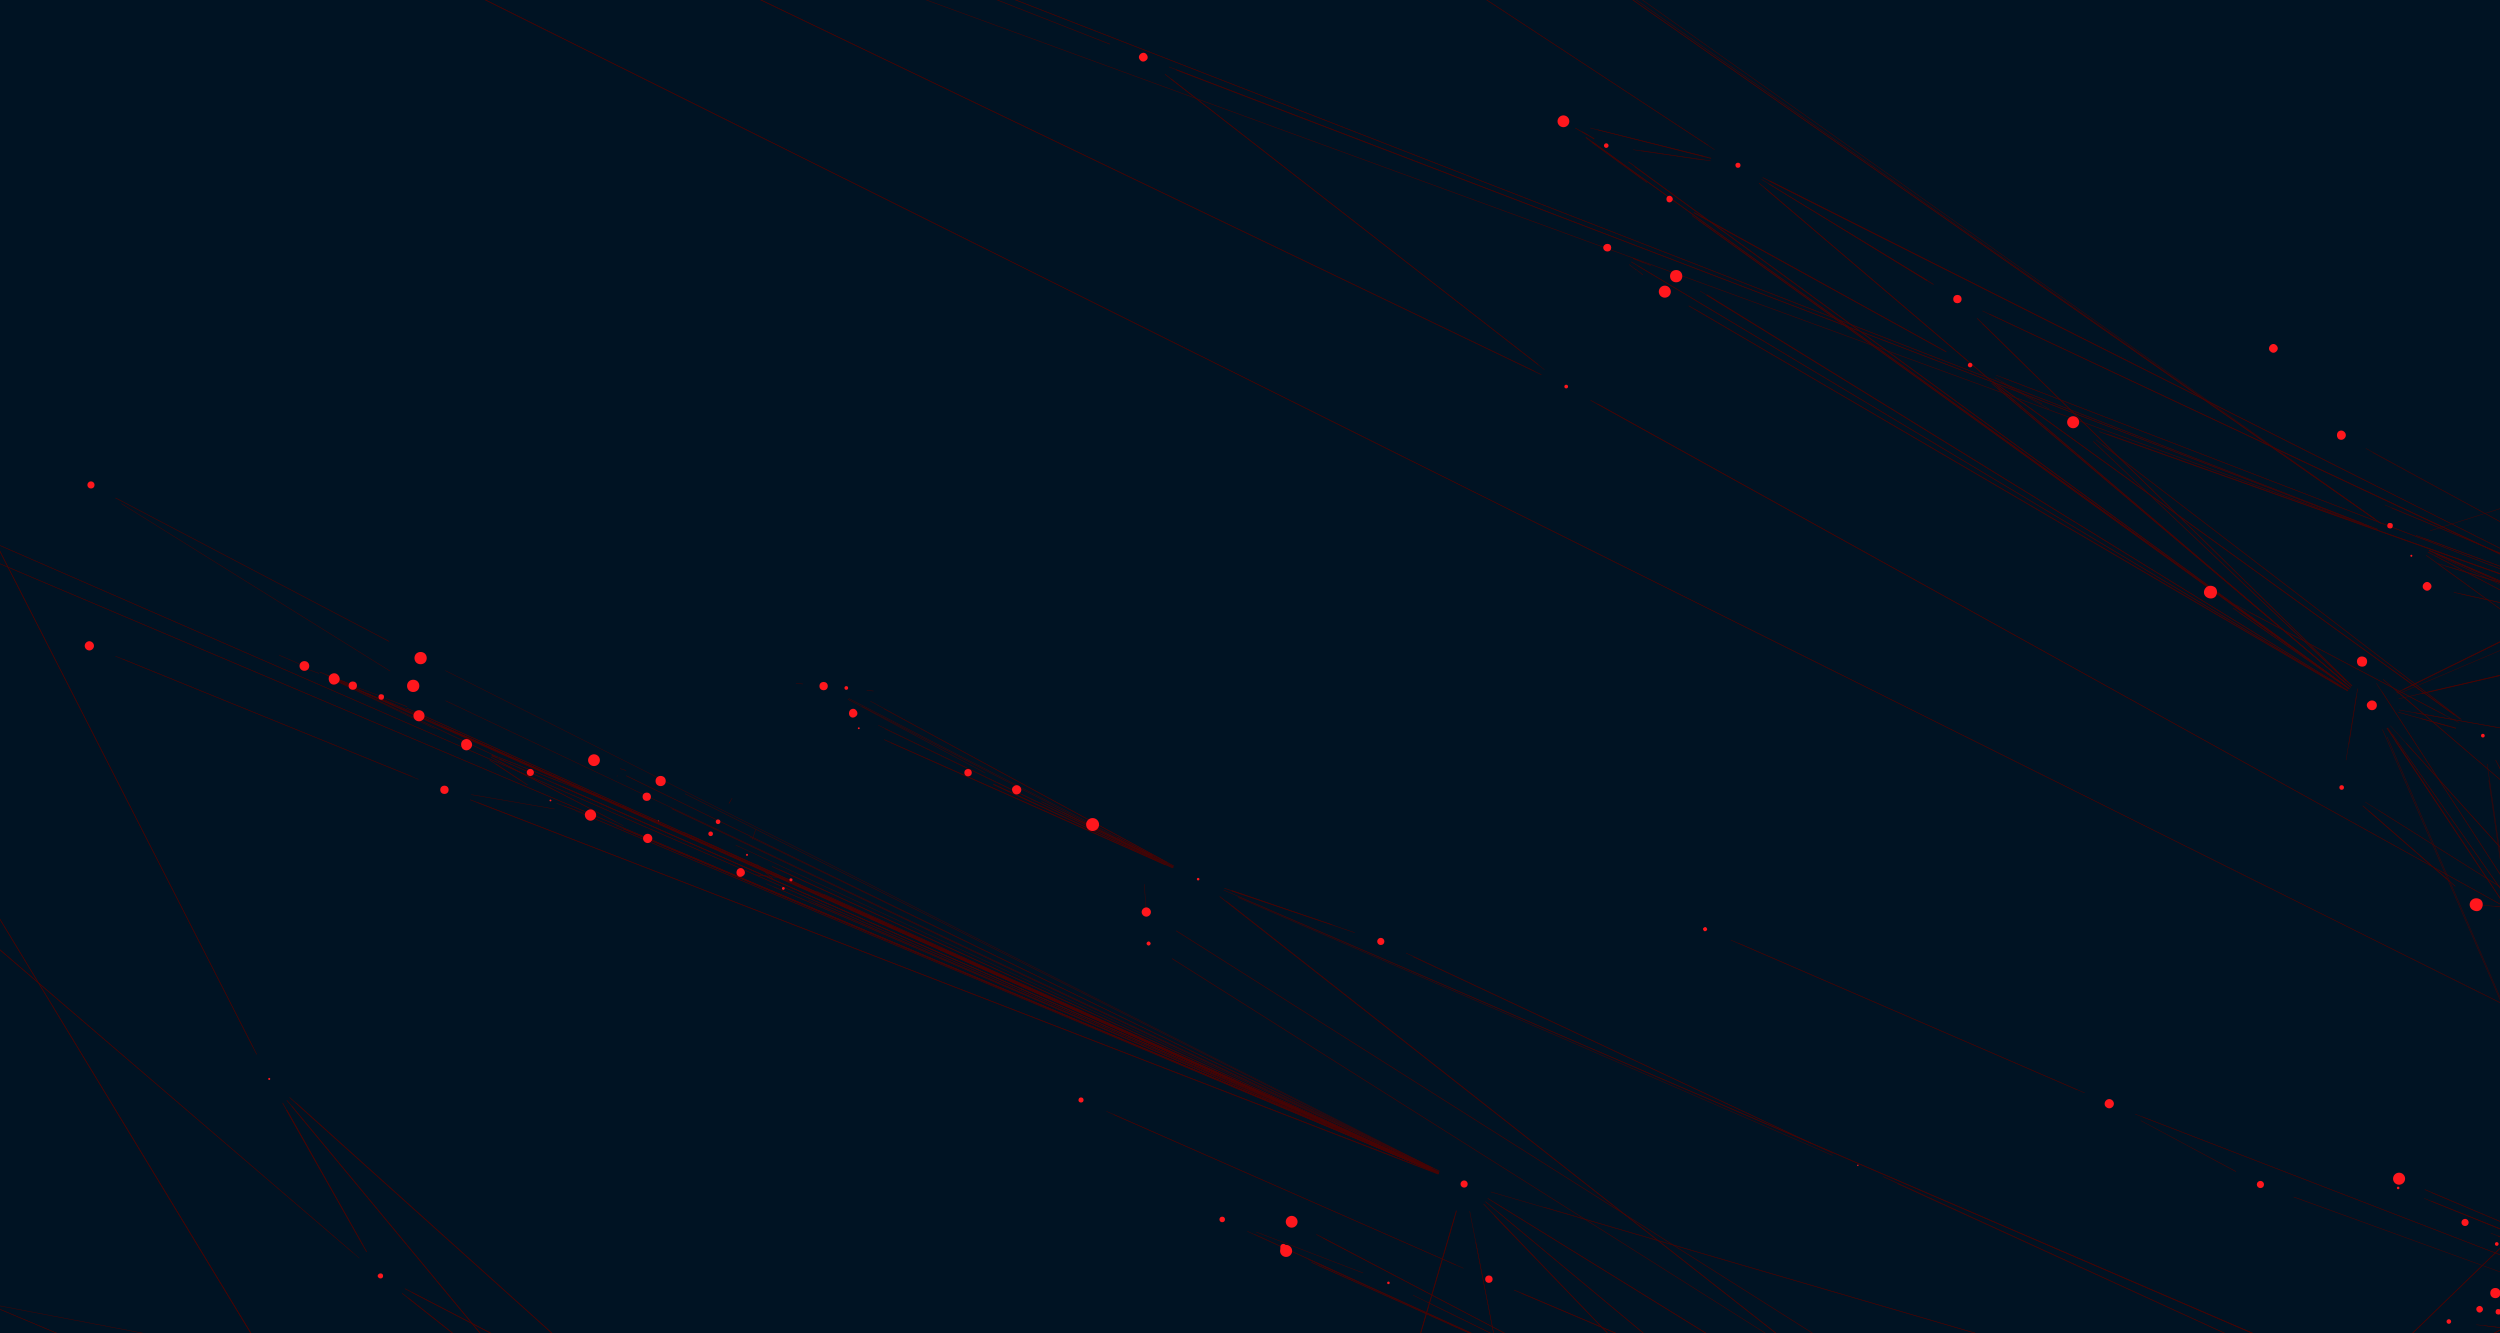 <?xml version="1.0" encoding="utf-8"?>
<!-- Generator: Adobe Illustrator 23.0.1, SVG Export Plug-In . SVG Version: 6.00 Build 0)  -->
<svg version="1.1" id="Layer_1" xmlns="http://www.w3.org/2000/svg" xmlns:xlink="http://www.w3.org/1999/xlink" x="0px" y="0px"
	 viewBox="0 0 540 288" style="enable-background:new 0 0 540 288;" xml:space="preserve">
<style type="text/css">
	.st0{clip-path:url(#SVGID_2_);}
	.st1{fill:#470303;}
	.st2{fill:#FF171D;}
</style>
<g>
	<g>
		<defs>
			<rect id="SVGID_1_" y="0" width="540" height="288"/>
		</defs>
		<use xlink:href="#SVGID_1_"  style="overflow:visible;fill:#001323;"/>
		<clipPath id="SVGID_2_">
			<use xlink:href="#SVGID_1_"  style="overflow:visible;"/>
		</clipPath>
		<g class="st0">
			<g>
				<g>
					<polygon class="st1" points="391.2,247 303.7,205.9 303.7,205.8 391.3,246.9 					"/>
				</g>
				<g>
					<polygon class="st1" points="395.9,249.2 305.2,206.7 305.3,206.6 395.9,249.1 					"/>
				</g>
				<g>
					<polygon class="st1" points="548.6,319.1 406.8,254.1 406.7,254.2 548.6,319.2 					"/>
				</g>
				<g>
					<polygon class="st1" points="548.6,319.1 409.9,255.6 409.8,255.7 548.6,319.2 					"/>
				</g>
				<g>
					<polygon class="st1" points="540.8,196 535.5,195.5 535.5,195.4 540.8,195.9 					"/>
				</g>
				<g>
					<polygon class="st1" points="548.6,204 539.9,198.5 539.9,198.6 548.6,204.2 					"/>
				</g>
				<g>
					<polygon class="st1" points="544.2,196.3 538.9,195.8 538.9,195.7 544.2,196.2 					"/>
				</g>
				<g>
					<polygon class="st1" points="548.6,203 544.6,200.8 544.5,200.9 548.6,203.2 					"/>
				</g>
				<g>
					<polygon class="st1" points="548.6,196.9 513.8,175 513.8,175.1 548.6,197 					"/>
				</g>
				<g>
					<polygon class="st1" points="548.6,175.7 517.4,148.9 517.3,149 548.6,175.8 					"/>
				</g>
				<g>
					<polygon class="st1" points="548.6,175.7 514.8,146.7 514.7,146.8 548.6,175.8 					"/>
				</g>
				<g>
					<polygon class="st1" points="507.4,160.8 507.3,160.8 509.2,148.7 509.3,148.8 					"/>
				</g>
				<g>
					<polygon class="st1" points="548.6,203 540.1,198.2 540,198.4 548.6,203.2 					"/>
				</g>
				<g>
					<polygon class="st1" points="530.3,191.5 511.6,175.2 511.7,175.1 530.4,191.4 					"/>
				</g>
				<g>
					
						<rect x="527.9" y="145.3" transform="matrix(0.84 -0.543 0.543 0.84 -7.843 314.045)" class="st1" width="0.1" height="50.1"/>
				</g>
				<g>
					<polygon class="st1" points="529,190.4 510.3,174.1 510.4,174 529.1,190.3 					"/>
				</g>
				<g>
					
						<rect x="527" y="143.8" transform="matrix(0.839 -0.544 0.544 0.839 -7.117 313.667)" class="st1" width="0.1" height="50.1"/>
				</g>
				<g>
					<polygon class="st1" points="329.4,322.3 318.8,268.3 318.7,268.3 329.3,322.3 					"/>
				</g>
				<g>
					<polygon class="st1" points="544.5,322.3 333.5,260.7 333.5,260.8 544.1,322.3 					"/>
				</g>
				<g>
					<polygon class="st1" points="329.4,322.3 317.5,261.6 317.4,261.6 329.3,322.3 					"/>
				</g>
				<g>
					<polygon class="st1" points="544.5,322.3 322,257.4 322,257.5 544.1,322.3 					"/>
				</g>
				<g>
					<polygon class="st1" points="548.6,137.7 524.1,119.9 524,120 548.6,137.8 					"/>
				</g>
				<g>
					<polygon class="st1" points="548.6,129.4 524.7,118.8 524.6,119 548.6,129.5 					"/>
				</g>
				<g>
					<polygon class="st1" points="548.6,137.7 526.8,121.9 526.8,122 548.6,137.8 					"/>
				</g>
				<g>
					<polygon class="st1" points="548.6,129.4 527.8,120.2 527.8,120.3 548.6,129.5 					"/>
				</g>
				<g>
					<polygon class="st1" points="548.6,158.7 521.6,153.9 521.5,154 548.6,158.8 					"/>
				</g>
				<g>
					
						<rect x="540.9" y="164.5" transform="matrix(0.99 -0.143 0.143 0.99 -21.839 79.502)" class="st1" width="0.1" height="53.7"/>
				</g>
				<g>
					<polygon class="st1" points="548.6,178.9 542.1,168.3 542,168.4 548.6,179.2 					"/>
				</g>
				<g>
					<polygon class="st1" points="548.6,158.7 518.2,153.3 518.2,153.4 548.6,158.8 					"/>
				</g>
				<g>
					<polygon class="st1" points="250.2,186 214.5,169.5 214.6,169.3 250.3,185.9 					"/>
				</g>
				<g>
					<polygon class="st1" points="251.8,186.6 189.7,156.7 189.7,156.6 251.9,186.5 					"/>
				</g>
				<g>
					<polygon class="st1" points="251.7,186.9 190.9,159.8 191,159.7 251.8,186.7 					"/>
				</g>
				<g>
					<polygon class="st1" points="248.8,185.1 224.9,173.2 225,173.1 248.9,184.9 					"/>
				</g>
				<g>
					
						<rect x="331.6" y="151.5" transform="matrix(0.398 -0.917 0.917 0.398 -3.479 437.682)" class="st1" width="0.1" height="140"/>
				</g>
				<g>
					<polygon class="st1" points="248.9,184.9 241.3,180.9 241.4,180.8 249,184.7 					"/>
				</g>
				<g>
					<polygon class="st1" points="253.3,187.5 216.1,170.2 216.1,170.1 253.4,187.4 					"/>
				</g>
				<g>
					<polygon class="st1" points="253.4,187.4 191.2,157.5 191.2,157.4 253.4,187.3 					"/>
				</g>
				<g>
					<polygon class="st1" points="287.7,199.8 264.4,191.9 264.5,191.8 287.8,199.7 					"/>
				</g>
				<g>
					
						<rect x="222.8" y="140.7" transform="matrix(0.406 -0.914 0.914 0.406 -26.61 307.014)" class="st1" width="0.1" height="66.6"/>
				</g>
				<g>
					<polygon class="st1" points="253.4,187.3 229.5,175.5 229.6,175.4 253.5,187.2 					"/>
				</g>
				<g>
					<polygon class="st1" points="253.4,187.2 245.9,183.3 245.9,183.2 253.5,187.1 					"/>
				</g>
				<g>
					<polygon class="st1" points="427.4,322.3 263.5,193.6 263.4,193.7 427.2,322.3 					"/>
				</g>
				<g>
					<polygon class="st1" points="427.4,322.3 264.9,194.6 264.8,194.7 427.2,322.3 					"/>
				</g>
				<g>
					<polygon class="st1" points="482.9,253.1 462.4,242.1 462.4,242 483,253 					"/>
				</g>
				<g>
					<polygon class="st1" points="548.6,277.8 495.5,258.5 495.4,258.6 548.6,277.9 					"/>
				</g>
				<g>
					<polygon class="st1" points="548.6,274.3 462.8,241.2 462.8,241.3 548.6,274.4 					"/>
				</g>
				<g>
					
						<rect x="411.1" y="178.5" transform="matrix(0.397 -0.918 0.918 0.397 46.752 509.621)" class="st1" width="0.1" height="81.5"/>
				</g>
				<g>
					<polygon class="st1" points="548.6,274.3 461.2,240.6 461.2,240.7 548.6,274.4 					"/>
				</g>
				<g>
					
						<rect x="412.7" y="179.2" transform="matrix(0.397 -0.918 0.918 0.397 47.078 511.472)" class="st1" width="0.1" height="81.5"/>
				</g>
				<g>
					<polygon class="st1" points="548.6,314.6 267.4,193.6 267.4,193.7 548.6,314.8 					"/>
				</g>
				<g>
					<polygon class="st1" points="292.6,201.5 266,192.5 266.1,192.3 292.6,201.4 					"/>
				</g>
				<g>
					
						<rect x="172.6" y="146.9" transform="matrix(9.927698e-02 -0.995 0.995 9.927698e-02 8.624 304.796)" class="st1" width="0.1" height="1.5"/>
				</g>
				<g>
					
						<rect x="217.5" y="130" transform="matrix(0.459 -0.889 0.889 0.459 -32.096 284.602)" class="st1" width="0.1" height="77.4"/>
				</g>
				<g>
					
						<rect x="187.9" y="148.4" transform="matrix(9.945705e-02 -0.995 0.995 9.945705e-02 20.855 321.363)" class="st1" width="0.1" height="1.5"/>
				</g>
				<g>
					<polygon class="st1" points="548.6,314.6 264.3,192.2 264.3,192.3 548.6,314.8 					"/>
				</g>
				<g>
					
						<rect x="219.8" y="132" transform="matrix(0.459 -0.888 0.888 0.459 -31.909 287.26)" class="st1" width="0.1" height="75.7"/>
				</g>
				<g>
					<polygon class="st1" points="253.5,187.1 191,153.2 191,153.1 253.6,187 					"/>
				</g>
				<g>
					<polygon class="st1" points="-20.6,283.3 -20.6,283.4 15,301.9 15.1,301.8 					"/>
				</g>
				<g>
					<polygon class="st1" points="65.7,322.3 36.9,311.5 36.8,311.7 65.3,322.3 					"/>
				</g>
				<g>
					<polygon class="st1" points="-20.6,283.3 -20.6,283.4 21.1,305 21.2,304.9 					"/>
				</g>
				<g>
					<polygon class="st1" points="65.7,322.3 32.1,309.8 32,309.9 65.3,322.3 					"/>
				</g>
				<g>
					<polygon class="st1" points="443,320.6 254,201.1 254.1,201 443.1,320.5 					"/>
				</g>
				<g>
					<polygon class="st1" points="247.6,196.2 247.5,196.2 247.1,191 247.2,191 					"/>
				</g>
				<g>
					<polygon class="st1" points="435.8,322.3 253.2,207 253.1,207.1 435.6,322.3 					"/>
				</g>
				<g>
					<polygon class="st1" points="436,322.3 419.2,311.2 419.2,311.3 435.8,322.3 					"/>
				</g>
				<g>
					<polygon class="st1" points="434.4,322.3 417.7,310.4 417.6,310.5 434.2,322.3 					"/>
				</g>
				<g>
					
						<rect x="282.7" y="258.2" transform="matrix(0.358 -0.934 0.934 0.358 -71.022 437.777)" class="st1" width="0.1" height="24.7"/>
				</g>
				<g>
					<polygon class="st1" points="361.4,307.4 305.2,279.8 305.2,279.7 361.5,307.3 					"/>
				</g>
				<g>
					
						<rect x="316.1" y="235.8" transform="matrix(0.414 -0.91 0.91 0.414 -76.03 456.047)" class="st1" width="0.1" height="102.6"/>
				</g>
				<g>
					<polygon class="st1" points="362.9,308.4 283.2,272.7 283.3,272.6 362.9,308.3 					"/>
				</g>
				<g>
					<polygon class="st1" points="363.1,308 284.3,266.7 284.4,266.6 363.1,307.9 					"/>
				</g>
				<g>
					
						<rect x="322.7" y="246" transform="matrix(0.414 -0.91 0.91 0.414 -74.868 463.899)" class="st1" width="0.1" height="88.2"/>
				</g>
				<g>
					<polygon class="st1" points="363.4,304.7 363.3,304.8 320.4,260.1 320.5,260 					"/>
				</g>
				<g>
					<polygon class="st1" points="364.5,308.9 308.3,281.3 308.3,281.2 364.6,308.8 					"/>
				</g>
				<g>
					
						<rect x="317.7" y="236.5" transform="matrix(0.414 -0.91 0.91 0.414 -75.763 457.876)" class="st1" width="0.1" height="102.6"/>
				</g>
				<g>
					<polygon class="st1" points="364.4,309.1 284.8,273.4 284.8,273.3 364.5,309 					"/>
				</g>
				<g>
					<polygon class="st1" points="364.6,308.8 285.8,267.5 285.9,267.4 364.6,308.7 					"/>
				</g>
				<g>
					
						<rect x="324.3" y="246.7" transform="matrix(0.414 -0.91 0.91 0.414 -74.601 465.728)" class="st1" width="0.1" height="88.2"/>
				</g>
				<g>
					<polygon class="st1" points="365.8,307.2 365.7,307.2 322.7,262.6 322.8,262.5 					"/>
				</g>
				<g>
					<polygon class="st1" points="424.2,322.3 322.8,259.7 322.8,259.8 423.9,322.3 					"/>
				</g>
				<g>
					<polygon class="st1" points="424.2,322.3 321.4,258.8 321.3,258.9 423.9,322.3 					"/>
				</g>
				<g>
					<polygon class="st1" points="-20.6,281.2 -20.6,281.3 61.9,322.3 62.2,322.3 					"/>
				</g>
				<g>
					<polygon class="st1" points="-20.6,281.2 -20.6,281.3 61.9,322.3 62.2,322.3 					"/>
				</g>
				<g>
					<polygon class="st1" points="-20.6,274.1 -20.6,274.2 93.7,322.3 94,322.3 					"/>
				</g>
				<g>
					<polygon class="st1" points="-20.6,274.1 -20.6,274.2 93.7,322.3 94,322.3 					"/>
				</g>
				<g>
					<polygon class="st1" points="396.3,322.3 323.5,261.7 323.5,261.8 396.1,322.3 					"/>
				</g>
				<g>
					<polygon class="st1" points="396.3,322.3 320.9,259.5 320.8,259.6 396.1,322.3 					"/>
				</g>
				<g>
					<polygon class="st1" points="332.2,78.8 251.6,16.1 251.7,16 332.3,78.7 					"/>
				</g>
				<g>
					<polygon class="st1" points="512,113.8 252.5,14.5 252.5,14.4 512,113.7 					"/>
				</g>
				<g>
					<polygon class="st1" points="548.6,129.1 526.3,119.5 526.2,119.6 548.6,129.2 					"/>
				</g>
				<g>
					<polygon class="st1" points="136.5,-13.3 331.4,80.2 331.4,80.1 136.8,-13.3 					"/>
				</g>
				<g>
					<polygon class="st1" points="163.5,-13.3 511.9,113.9 512,113.8 163.8,-13.3 					"/>
				</g>
				<g>
					<polygon class="st1" points="333.6,79.9 252.9,17.1 253,17 333.6,79.8 					"/>
				</g>
				<g>
					<polygon class="st1" points="136.5,-13.3 332.9,81 333,80.9 136.8,-13.3 					"/>
				</g>
				<g>
					<polygon class="st1" points="548.6,200 343.6,86.4 343.5,86.5 548.6,200.1 					"/>
				</g>
				<g>
					<polygon class="st1" points="513.6,114.4 254.1,15.2 254.1,15 513.6,114.3 					"/>
				</g>
				<g>
					<polygon class="st1" points="548.6,129.1 524.7,118.8 524.6,118.9 548.6,129.2 					"/>
				</g>
				<g>
					<polygon class="st1" points="548.6,107.1 524.9,114.6 524.9,114.7 548.6,107.2 					"/>
				</g>
				<g>
					<polygon class="st1" points="185,-13.3 513.6,114.4 513.6,114.3 185.3,-13.3 					"/>
				</g>
				<g>
					<polygon class="st1" points="78.3,-13.3 78,-13.3 548.6,220.9 548.6,220.8 					"/>
				</g>
				<g>
					<polygon class="st1" points="548.6,130.2 526.2,119.7 526.1,119.8 548.6,130.3 					"/>
				</g>
				<g>
					<polygon class="st1" points="548.6,200 345.1,87.2 345,87.3 548.6,200.1 					"/>
				</g>
				<g>
					<polygon class="st1" points="78.3,-13.3 78,-13.3 548.6,220.9 548.6,220.8 					"/>
				</g>
				<g>
					<polygon class="st1" points="181.3,-13.3 239.7,9.6 239.8,9.5 181.7,-13.3 					"/>
				</g>
				<g>
					<polygon class="st1" points="185,-13.3 510.4,113.1 510.4,113 185.3,-13.3 					"/>
				</g>
				<g>
					<polygon class="st1" points="548.6,204 516.8,158.6 516.7,158.6 548.6,204.2 					"/>
				</g>
				<g>
					<polygon class="st1" points="548.6,204 515.8,157.2 515.7,157.2 548.6,204.2 					"/>
				</g>
				<g>
					<line class="st1" x1="548.6" y1="228.3" x2="548.6" y2="228.1"/>
					<line class="st1" x1="437.3" y1="322.3" x2="437.5" y2="322.3"/>
				</g>
				<g>
					<line class="st1" x1="548.6" y1="228.3" x2="548.6" y2="228.1"/>
					<line class="st1" x1="437.3" y1="322.3" x2="437.5" y2="322.3"/>
				</g>
				<g>
					<polygon class="st1" points="548.6,261.2 485.6,322.3 485.8,322.3 548.6,261.4 					"/>
				</g>
				<g>
					<polygon class="st1" points="548.6,261.2 485.6,322.3 485.8,322.3 548.6,261.4 					"/>
				</g>
				<g>
					<polygon class="st1" points="-20.6,278.1 -20.6,278.2 210.5,322.3 211.1,322.3 					"/>
				</g>
				<g>
					<polygon class="st1" points="367.8,34.6 352.8,32.4 352.8,32.3 367.8,34.5 					"/>
				</g>
				<g>
					<polygon class="st1" points="506,147.8 351.7,35 351.8,34.9 506.1,147.7 					"/>
				</g>
				<g>
					<polygon class="st1" points="344.3,30.1 341.7,28.5 341.8,28.4 344.4,29.9 					"/>
				</g>
				<g>
					<polygon class="st1" points="530,154.4 430.4,82.4 430.5,82.3 530.1,154.3 					"/>
				</g>
				<g>
					
						<rect x="435.9" y="78.8" transform="matrix(0.485 -0.875 0.875 0.485 150.467 424.815)" class="st1" width="0.1" height="11.7"/>
				</g>
				<g>
					<polygon class="st1" points="548.6,126.1 431.2,81 431.2,81.1 548.6,126.2 					"/>
				</g>
				<g>
					<polygon class="st1" points="420.4,76.1 367.3,46.8 367.4,46.7 420.4,75.9 					"/>
				</g>
				<g>
					<polygon class="st1" points="506.4,147.4 430.1,82.8 430.2,82.7 506.5,147.3 					"/>
				</g>
				<g>
					<polygon class="st1" points="531.4,155.4 431.8,83.4 431.9,83.3 531.5,155.3 					"/>
				</g>
				<g>
					
						<rect x="508.3" y="118.7" transform="matrix(0.466 -0.885 0.885 0.466 143.915 526.821)" class="st1" width="0.1" height="51.1"/>
				</g>
				<g>
					<polygon class="st1" points="530.5,157.4 523,155.3 523,155.2 530.5,157.2 					"/>
				</g>
				<g>
					<polygon class="st1" points="356.5,57.4 354.3,56.5 354.3,56.4 356.6,57.3 					"/>
				</g>
				<g>
					<polygon class="st1" points="505.7,148.3 367.2,62.9 367.2,62.8 505.8,148.2 					"/>
				</g>
				<g>
					
						<rect x="529.9" y="156.3" transform="matrix(0.918 -0.398 0.398 0.918 -33.078 226.602)" class="st1" width="0.1" height="73.5"/>
				</g>
				<g>
					<polygon class="st1" points="548.6,206.8 517.5,160.1 517.4,160.2 548.6,207 					"/>
				</g>
				<g>
					
						<rect x="505.3" y="117.1" transform="matrix(0.466 -0.885 0.885 0.466 143.709 523.296)" class="st1" width="0.1" height="51.1"/>
				</g>
				<g>
					<polygon class="st1" points="506,147.9 482.3,131.4 482.4,131.3 506,147.8 					"/>
				</g>
				<g>
					<polygon class="st1" points="354.8,59.4 353.3,58.2 353.3,58.1 354.9,59.3 					"/>
				</g>
				<g>
					<polygon class="st1" points="505.6,148.5 364.7,66.1 364.8,66 505.7,148.4 					"/>
				</g>
				<g>
					<polygon class="st1" points="548.6,134.3 519.2,148.8 519.2,149 548.6,134.5 					"/>
				</g>
				<g>
					<polygon class="st1" points="548.6,192.4 519.8,160.5 519.7,160.6 548.6,192.6 					"/>
				</g>
				<g>
					<polygon class="st1" points="442.6,88.4 432.3,82.7 432.4,82.6 442.6,88.3 					"/>
				</g>
				<g>
					<polygon class="st1" points="506.7,147.1 452.1,95.4 452.2,95.3 506.8,147 					"/>
				</g>
				<g>
					<polygon class="st1" points="548.6,126.1 432.8,81.6 432.8,81.7 548.6,126.2 					"/>
				</g>
				<g>
					<polygon class="st1" points="548.6,123.6 429.8,67.8 429.7,67.9 548.6,123.8 					"/>
				</g>
				<g>
					<polygon class="st1" points="548.6,143.8 523.1,149.7 523.1,149.9 548.6,144 					"/>
				</g>
				<g>
					<polygon class="st1" points="548.6,123.6 428.2,67.1 428.2,67.2 548.6,123.8 					"/>
				</g>
				<g>
					<polygon class="st1" points="417.6,61.5 381.9,39.7 382,39.6 417.7,61.4 					"/>
				</g>
				<g>
					<polygon class="st1" points="506.8,147 427,68.8 427.1,68.7 506.8,146.9 					"/>
				</g>
				<g>
					<polygon class="st1" points="418.9,75.2 365.8,46 365.9,45.8 418.9,75.1 					"/>
				</g>
				<g>
					<polygon class="st1" points="506,147.9 365.4,46.6 365.5,46.5 506.1,147.8 					"/>
				</g>
				<g>
					<polygon class="st1" points="355.7,39.5 343.8,30.8 343.9,30.7 355.8,39.4 					"/>
				</g>
				<g>
					<polygon class="st1" points="355,56.8 352.7,55.9 352.8,55.7 355,56.7 					"/>
				</g>
				<g>
					
						<rect x="352.6" y="56.8" transform="matrix(0.608 -0.794 0.794 0.608 92.376 302.616)" class="st1" width="0.1" height="1.9"/>
				</g>
				<g>
					<polygon class="st1" points="505.7,148.4 352.3,56.6 352.4,56.5 505.7,148.3 					"/>
				</g>
				<g>
					<polygon class="st1" points="369.5,34.8 354.5,32.6 354.5,32.5 369.5,34.7 					"/>
				</g>
				<g>
					<polygon class="st1" points="548.6,122.7 380.8,38.3 380.7,38.4 548.6,122.8 					"/>
				</g>
				<g>
					<polygon class="st1" points="416.2,60.7 380.5,38.8 380.5,38.7 416.3,60.5 					"/>
				</g>
				<g>
					<polygon class="st1" points="506.4,147.4 379.9,39.6 380,39.5 506.5,147.3 					"/>
				</g>
				<g>
					<polygon class="st1" points="369.6,34.3 345.1,28.1 345.2,28 369.6,34.1 					"/>
				</g>
				<g>
					
						<rect x="338.3" y="-26.9" transform="matrix(0.549 -0.836 0.836 0.549 143.116 287.958)" class="st1" width="0.1" height="76.5"/>
				</g>
				<g>
					<polygon class="st1" points="507.4,148.8 353.1,36.1 353.2,36 507.5,148.7 					"/>
				</g>
				<g>
					<polygon class="st1" points="507.7,148.5 431.4,83.9 431.5,83.8 507.8,148.4 					"/>
				</g>
				<g>
					<polygon class="st1" points="528.8,156.9 518,153.9 518.1,153.8 528.9,156.8 					"/>
				</g>
				<g>
					<polygon class="st1" points="507.2,149.2 368.6,63.8 368.7,63.6 507.2,149.1 					"/>
				</g>
				<g>
					
						<rect x="529.2" y="154.8" transform="matrix(0.917 -0.399 0.399 0.917 -32.474 226.794)" class="st1" width="0.1" height="73.5"/>
				</g>
				<g>
					<polygon class="st1" points="548.6,206.8 515.7,157.2 515.5,157.3 548.6,207 					"/>
				</g>
				<g>
					<polygon class="st1" points="507.4,148.9 483.7,132.4 483.8,132.3 507.4,148.8 					"/>
				</g>
				<g>
					<polygon class="st1" points="507.1,149.3 366.2,66.9 366.2,66.8 507.2,149.2 					"/>
				</g>
				<g>
					<polygon class="st1" points="548.6,134.3 517.6,149.6 517.7,149.7 548.6,134.5 					"/>
				</g>
				<g>
					<polygon class="st1" points="548.6,192.4 516.3,156.7 516.3,156.8 548.6,192.6 					"/>
				</g>
				<g>
					<polygon class="st1" points="507.9,148.2 453.4,96.5 453.4,96.5 508,148.1 					"/>
				</g>
				<g>
					<polygon class="st1" points="548.6,143.8 518.1,150.9 518.1,151 548.6,144 					"/>
				</g>
				<g>
					<polygon class="st1" points="508,148.2 428.2,70 428.3,69.9 508.1,148.1 					"/>
				</g>
				<g>
					<polygon class="st1" points="507.4,148.9 366.8,47.6 366.9,47.5 507.5,148.8 					"/>
				</g>
				<g>
					<polygon class="st1" points="507.1,149.3 353.8,57.5 353.8,57.4 507.2,149.2 					"/>
				</g>
				<g>
					<polygon class="st1" points="507.7,148.5 381.2,40.7 381.3,40.6 507.8,148.4 					"/>
				</g>
				<g>
					<polygon class="st1" points="507.4,148.8 343.9,30.7 344,30.6 507.5,148.7 					"/>
				</g>
				<g>
					<polygon class="st1" points="342.8,29.2 340.2,27.7 340.3,27.6 342.9,29.1 					"/>
				</g>
				<g>
					<polygon class="st1" points="354.4,38.5 342.5,29.8 342.5,29.7 354.4,38.4 					"/>
				</g>
				<g>
					<polygon class="st1" points="367.9,33.8 343.5,27.7 343.5,27.6 368,33.7 					"/>
				</g>
				<g>
					<polygon class="st1" points="506,147.8 342.5,29.7 342.6,29.6 506.1,147.7 					"/>
				</g>
				<g>
					
						<rect x="336.9" y="-27.9" transform="matrix(0.549 -0.836 0.836 0.549 143.256 286.341)" class="st1" width="0.1" height="76.5"/>
				</g>
				<g>
					<polygon class="st1" points="548.6,196.9 510.9,173.2 510.9,173.3 548.6,197 					"/>
				</g>
				<g>
					<polygon class="st1" points="506.8,164.2 506.7,164.2 508.9,150.4 509,150.4 					"/>
				</g>
				<g>
					<polygon class="st1" points="548.6,282.7 530.7,292.1 530.8,292.2 548.6,282.9 					"/>
				</g>
				<g>
					<polygon class="st1" points="548.6,282.7 532.2,291.3 532.3,291.4 548.6,282.9 					"/>
				</g>
				<g>
					<polygon class="st1" points="76.5,322.3 38.8,311.3 38.7,311.4 76.1,322.3 					"/>
				</g>
				<g>
					<polygon class="st1" points="-20.6,295.8 -20.6,295.9 38.4,322.3 38.7,322.3 					"/>
				</g>
				<g>
					<polygon class="st1" points="56.7,322.3 36.5,312.5 36.4,312.6 56.4,322.3 					"/>
				</g>
				<g>
					<polygon class="st1" points="-20.6,292 -20.6,292.2 19.1,305.4 19.2,305.2 					"/>
				</g>
				<g>
					<polygon class="st1" points="-20.6,294.1 -20.6,294.2 19,305.7 19.1,305.5 					"/>
				</g>
				<g>
					<polygon class="st1" points="-20.6,290.1 -20.6,290.2 19.2,305.1 19.3,305 					"/>
				</g>
				<g>
					<polygon class="st1" points="-20.6,291.5 -20.6,291.6 19.2,305.3 19.2,305.2 					"/>
				</g>
				<g>
					<polygon class="st1" points="-20.6,290.8 -20.6,291 19.2,305.2 19.2,305.1 					"/>
				</g>
				<g>
					<polygon class="st1" points="-20.6,290.4 -20.6,290.6 19.2,305.1 19.3,305 					"/>
				</g>
				<g>
					<polygon class="st1" points="68.2,322.3 35.3,310.8 35.3,310.9 67.8,322.3 					"/>
				</g>
				<g>
					<polygon class="st1" points="-20.6,291.2 -20.6,291.3 19.2,305.2 19.2,305.1 					"/>
				</g>
				<g>
					<polygon class="st1" points="-20.6,291.6 -20.6,291.8 19.2,305.3 19.2,305.2 					"/>
				</g>
				<g>
					<polygon class="st1" points="-20.6,295.8 -20.6,295.9 38.4,322.3 38.7,322.3 					"/>
				</g>
				<g>
					<polygon class="st1" points="-20.6,288.7 -20.6,288.8 19.3,304.9 19.3,304.8 					"/>
				</g>
				<g>
					<polygon class="st1" points="-20.6,290.5 -20.6,290.6 19.2,305.1 19.3,305 					"/>
				</g>
				<g>
					<polygon class="st1" points="69.1,322.3 35.4,310.7 35.3,310.8 68.7,322.3 					"/>
				</g>
				<g>
					<polygon class="st1" points="-20.6,289 -20.6,289.1 19.3,304.9 19.3,304.8 					"/>
				</g>
				<g>
					<polygon class="st1" points="-20.6,295.1 -20.6,295.2 19,305.8 19,305.7 					"/>
				</g>
				<g>
					<polygon class="st1" points="-20.6,291.2 -20.6,291.4 19.2,305.3 19.2,305.1 					"/>
				</g>
				<g>
					<polygon class="st1" points="76.5,322.3 32.2,309.3 32.2,309.5 76.1,322.3 					"/>
				</g>
				<g>
					<polygon class="st1" points="56.7,322.3 31.9,310.3 31.8,310.4 56.4,322.3 					"/>
				</g>
				<g>
					<polygon class="st1" points="-20.6,292.1 -20.6,292.2 20.8,305.9 20.8,305.8 					"/>
				</g>
				<g>
					<polygon class="st1" points="-20.6,292 -20.6,292.2 20.8,305.9 20.8,305.8 					"/>
				</g>
				<g>
					<polygon class="st1" points="-20.6,294.1 -20.6,294.2 20.7,306.1 20.7,306 					"/>
				</g>
				<g>
					<polygon class="st1" points="-20.6,290.1 -20.6,290.2 20.8,305.7 20.9,305.6 					"/>
				</g>
				<g>
					<polygon class="st1" points="-20.6,291.5 -20.6,291.6 20.8,305.8 20.8,305.7 					"/>
				</g>
				<g>
					<polygon class="st1" points="-20.6,290.8 -20.6,291 20.8,305.8 20.8,305.7 					"/>
				</g>
				<g>
					<polygon class="st1" points="-20.6,290.4 -20.6,290.6 20.8,305.7 20.9,305.6 					"/>
				</g>
				<g>
					<polygon class="st1" points="68.2,322.3 32.1,309.6 32.1,309.8 67.8,322.3 					"/>
				</g>
				<g>
					<polygon class="st1" points="-20.6,291.2 -20.6,291.3 20.8,305.8 20.8,305.7 					"/>
				</g>
				<g>
					<polygon class="st1" points="-20.6,291.6 -20.6,291.8 20.8,305.9 20.8,305.7 					"/>
				</g>
				<g>
					<polygon class="st1" points="-20.6,288.7 -20.6,288.8 20.9,305.5 20.9,305.4 					"/>
				</g>
				<g>
					<polygon class="st1" points="-20.6,290.5 -20.6,290.6 20.8,305.7 20.9,305.6 					"/>
				</g>
				<g>
					<polygon class="st1" points="69.1,322.3 32.1,309.6 32.1,309.7 68.7,322.3 					"/>
				</g>
				<g>
					<polygon class="st1" points="-20.6,289 -20.6,289.1 20.9,305.6 20.9,305.5 					"/>
				</g>
				<g>
					<polygon class="st1" points="-20.6,295.1 -20.6,295.2 20.7,306.2 20.7,306.1 					"/>
				</g>
				<g>
					<polygon class="st1" points="-20.6,296.2 -20.6,296.3 20.6,306.4 20.7,306.2 					"/>
				</g>
				<g>
					<polygon class="st1" points="-20.6,296.2 -20.6,296.3 19,306 19,305.8 					"/>
				</g>
				<g>
					<polygon class="st1" points="417.3,322.3 379.1,313.5 379,313.7 416.8,322.3 					"/>
				</g>
				<g>
					<polygon class="st1" points="366.9,322.3 368.3,317.3 368.2,317.2 366.8,322.3 					"/>
				</g>
				<g>
					<polygon class="st1" points="417.3,322.3 375.7,312.8 375.7,312.9 416.8,322.3 					"/>
				</g>
				<g>
					<polygon class="st1" points="370.6,322.3 370.3,317.5 370.2,317.5 370.5,322.3 					"/>
				</g>
				<g>
					<polygon class="st1" points="370.6,322.3 370.4,319.2 370.3,319.2 370.5,322.3 					"/>
				</g>
				<g>
					
						<rect x="197.9" y="142.1" transform="matrix(0.473 -0.881 0.881 0.473 -35.688 258.222)" class="st1" width="0.1" height="33.7"/>
				</g>
				<g>
					<polygon class="st1" points="252,186.3 188,151.5 188,151.4 252.1,186.2 					"/>
				</g>
				<g>
					<polygon class="st1" points="548.6,131.9 524.5,119.2 524.4,119.3 548.6,132 					"/>
				</g>
				<g>
					<polygon class="st1" points="548.6,131.9 526,120 526,120.1 548.6,132 					"/>
				</g>
				<g>
					
						<rect x="373.8" y="309.7" transform="matrix(0.473 -0.881 0.881 0.473 -75.632 492.937)" class="st1" width="1.5" height="0.1"/>
				</g>
				<g>
					<polygon class="st1" points="418.7,322.3 382.5,307.3 382.5,307.4 418.4,322.3 					"/>
				</g>
				<g>
					<polygon class="st1" points="380.7,298.4 380.6,298.3 381.2,297 381.4,297.1 					"/>
				</g>
				<g>
					<polygon class="st1" points="424.4,322.3 384,304.6 383.9,304.8 424,322.3 					"/>
				</g>
				<g>
					<polygon class="st1" points="418.7,322.3 384.1,308 384.1,308.1 418.4,322.3 					"/>
				</g>
				<g>
					<polygon class="st1" points="424.4,322.3 385.5,305.3 385.5,305.4 424,322.3 					"/>
				</g>
				<g>
					<polygon class="st1" points="141.3,322.3 88.2,280.3 88.1,280.4 141.1,322.3 					"/>
				</g>
				<g>
					<polygon class="st1" points="75.1,322.3 -19.8,165.8 -19.9,165.9 74.9,322.3 					"/>
				</g>
				<g>
					<polygon class="st1" points="78.4,268.9 78.3,268.9 61,238.3 61.1,238.2 					"/>
				</g>
				<g>
					<polygon class="st1" points="-20.6,78.6 -20.6,78.9 55.4,227.8 55.5,227.7 					"/>
				</g>
				<g>
					<polygon class="st1" points="75.1,322.3 -18.9,167.3 -19,167.3 74.9,322.3 					"/>
				</g>
				<g>
					<polygon class="st1" points="-20.6,187.4 -20.6,187.6 76.3,270.7 76.3,270.6 					"/>
				</g>
				<g>
					<polygon class="st1" points="172.5,322.3 89,279.1 88.9,279.2 172.2,322.3 					"/>
				</g>
				<g>
					<polygon class="st1" points="141.3,322.3 86.9,279.3 86.8,279.4 141.1,322.3 					"/>
				</g>
				<g>
					<polygon class="st1" points="79.3,270.4 79.1,270.4 61.8,239.8 62,239.7 					"/>
				</g>
				<g>
					<polygon class="st1" points="-20.6,187.4 -20.6,187.6 77.6,271.8 77.6,271.7 					"/>
				</g>
				<g>
					<polygon class="st1" points="172.5,322.3 87.5,278.3 87.4,278.4 172.2,322.3 					"/>
				</g>
				<g>
					<polygon class="st1" points="-20.6,78.6 -20.6,78.9 54.6,226.2 54.7,226.2 					"/>
				</g>
				<g>
					<polygon class="st1" points="157.5,322.3 63.9,238.1 63.8,238.2 157.3,322.3 					"/>
				</g>
				<g>
					<polygon class="st1" points="157.5,322.3 62.6,237 62.5,237.1 157.3,322.3 					"/>
				</g>
				<g>
					<polygon class="st1" points="132.3,322.3 62,237.6 61.9,237.7 132.1,322.3 					"/>
				</g>
				<g>
					<polygon class="st1" points="132.3,322.3 63.1,238.9 63,239 132.1,322.3 					"/>
				</g>
				<g>
					<polygon class="st1" points="296.9,322.3 314.2,263.1 314.1,263.1 296.7,322.3 					"/>
				</g>
				<g>
					<polygon class="st1" points="296.9,322.3 314.7,261.5 314.5,261.5 296.7,322.3 					"/>
				</g>
				<g>
					<polygon class="st1" points="548.6,152.3 541.5,156 541.6,156.2 548.6,152.5 					"/>
				</g>
				<g>
					<polygon class="st1" points="548.6,152 543,155.1 543,155.2 548.6,152.1 					"/>
				</g>
				<g>
					<polygon class="st1" points="548.6,153 544.7,154.8 544.8,154.9 548.6,153.1 					"/>
				</g>
				<g>
					<polygon class="st1" points="548.6,136.8 517.8,149.9 517.8,150 548.6,136.9 					"/>
				</g>
				<g>
					<polygon class="st1" points="548.6,290.7 544.3,287.1 544.2,287.2 548.6,290.9 					"/>
				</g>
				<g>
					<polygon class="st1" points="548.6,285.4 545.5,284.7 545.5,284.8 548.6,285.5 					"/>
				</g>
				<g>
					<polygon class="st1" points="548.6,284.8 545.6,284.3 545.6,284.4 548.6,284.9 					"/>
				</g>
				<g>
					<polygon class="st1" points="548.6,287.8 543.5,283.2 543.4,283.3 548.6,288 					"/>
				</g>
				<g>
					<polygon class="st1" points="548.6,281.9 544.7,280.8 544.7,281 548.6,282 					"/>
				</g>
				<g>
					<polygon class="st1" points="548.6,281.3 544.8,280.5 544.8,280.6 548.6,281.5 					"/>
				</g>
				<g>
					<polygon class="st1" points="548.6,290.7 545.6,288.2 545.5,288.3 548.6,290.9 					"/>
				</g>
				<g>
					<polygon class="st1" points="548.6,287.8 544.7,284.4 544.6,284.5 548.6,288 					"/>
				</g>
				<g>
					<polygon class="st1" points="548.6,292.9 541.6,287.5 541.6,287.6 548.6,293.1 					"/>
				</g>
				<g>
					<polygon class="st1" points="548.6,292.9 540.3,286.4 540.2,286.5 548.6,293.1 					"/>
				</g>
				<g>
					<polygon class="st1" points="548.6,285.7 541.4,284 541.4,284.2 548.6,285.8 					"/>
				</g>
				<g>
					<polygon class="st1" points="548.6,284.8 541.5,283.7 541.4,283.8 548.6,284.9 					"/>
				</g>
				<g>
					<polygon class="st1" points="548.6,270.6 538,266.3 538,266.4 548.6,270.7 					"/>
				</g>
				<g>
					<polygon class="st1" points="548.6,285.7 543.1,284.4 543,284.5 548.6,285.8 					"/>
				</g>
				<g>
					<polygon class="st1" points="548.6,270.6 539.6,266.9 539.5,267 548.6,270.7 					"/>
				</g>
				<g>
					<polygon class="st1" points="548.6,296.2 535.7,289.1 535.6,289.2 548.6,296.3 					"/>
				</g>
				<g>
					<polygon class="st1" points="548.6,267.4 523.8,256.9 523.7,257 548.6,267.5 					"/>
				</g>
				<g>
					<polygon class="st1" points="548.6,284.8 543.1,283.9 543.1,284.1 548.6,284.9 					"/>
				</g>
				<g>
					<polygon class="st1" points="548.6,267.4 525.3,257.6 525.3,257.7 548.6,267.5 					"/>
				</g>
				<g>
					<polygon class="st1" points="548.6,268.8 525.2,259.4 525.1,259.5 548.6,269 					"/>
				</g>
				<g>
					<polygon class="st1" points="548.6,287.7 536.6,286.3 536.6,286.4 548.6,287.8 					"/>
				</g>
				<g>
					<polygon class="st1" points="548.6,268.8 523.6,258.8 523.6,258.9 548.6,269 					"/>
				</g>
				<g>
					<polygon class="st1" points="548.6,296.2 534.2,288.2 534.1,288.4 548.6,296.3 					"/>
				</g>
				<g>
					<polygon class="st1" points="548.6,287.7 534.9,286.1 534.9,286.2 548.6,287.8 					"/>
				</g>
				<g>
					<polygon class="st1" points="548.6,272.2 544.9,270.8 544.8,270.9 548.6,272.4 					"/>
				</g>
				<g>
					<polygon class="st1" points="548.6,271.9 544.9,270.6 544.9,270.7 548.6,272.1 					"/>
				</g>
				<g>
					<polygon class="st1" points="430.1,322.3 328.7,279.3 328.6,279.4 429.7,322.3 					"/>
				</g>
				<g>
					<polygon class="st1" points="314.5,273.3 239,240.1 239,240 314.5,273.2 					"/>
				</g>
				<g>
					<polygon class="st1" points="430.1,322.3 327.1,278.6 327,278.7 429.7,322.3 					"/>
				</g>
				<g>
					<polygon class="st1" points="316.1,274 240.5,240.8 240.6,240.7 316.1,273.9 					"/>
				</g>
				<g>
					
						<rect x="541.7" y="167.9" transform="matrix(0.99 -0.142 0.142 0.99 -22.585 79.241)" class="st1" width="0.1" height="58.8"/>
				</g>
				<g>
					<polygon class="st1" points="548.6,283.3 540.9,322.3 541.1,322.3 548.6,284 					"/>
				</g>
				<g>
					<polygon class="st1" points="548.6,126.9 453.5,93.2 453.4,93.3 548.6,127.1 					"/>
				</g>
				<g>
					<polygon class="st1" points="548.6,152.3 543,155.2 543.1,155.4 548.6,152.5 					"/>
				</g>
				<g>
					<polygon class="st1" points="548.6,283.3 540.9,322.3 541.1,322.3 548.6,284 					"/>
				</g>
				<g>
					<polygon class="st1" points="548.6,126.9 455.1,93.7 455,93.8 548.6,127.1 					"/>
				</g>
				<g>
					<polygon class="st1" points="548.6,122.7 382.3,39 382.2,39.2 548.6,122.8 					"/>
				</g>
				<g>
					<polygon class="st1" points="309.2,252.8 133,178.4 133,178.3 309.2,252.7 					"/>
				</g>
				<g>
					
						<rect x="123.9" y="172.5" transform="matrix(0.343 -0.939 0.939 0.343 -82.646 231.318)" class="st1" width="0.1" height="4.5"/>
				</g>
				<g>
					<polygon class="st1" points="-20.6,108.8 -20.6,108.9 309.2,252.7 309.2,252.6 					"/>
				</g>
				<g>
					<polygon class="st1" points="157.5,173.6 157.4,173.5 158.1,172.4 158.2,172.4 					"/>
				</g>
				<g>
					<polygon class="st1" points="71.2,146.1 69,145.2 69.1,145.1 71.3,146 					"/>
				</g>
				<g>
					
						<rect x="77.3" y="142.2" transform="matrix(0.4 -0.916 0.916 0.4 -90.057 160.22)" class="st1" width="0.1" height="13.4"/>
				</g>
				<g>
					<polygon class="st1" points="75.2,147.7 71.2,146.1 71.3,146 75.3,147.6 					"/>
				</g>
				<g>
					
						<rect x="190.2" y="69.1" transform="matrix(0.408 -0.913 0.913 0.408 -69.464 291.763)" class="st1" width="0.1" height="260.7"/>
				</g>
				<g>
					
						<rect x="62.6" y="139.8" transform="matrix(0.398 -0.918 0.918 0.398 -92.992 143.381)" class="st1" width="0.1" height="5.4"/>
				</g>
				<g>
					
						<rect x="82.4" y="139.3" transform="matrix(0.436 -0.9 0.9 0.436 -90.235 159.818)" class="st1" width="0.1" height="25.3"/>
				</g>
				<g>
					<polygon class="st1" points="107.5,163.6 71.1,146.4 71.2,146.3 107.6,163.5 					"/>
				</g>
				<g>
					<polygon class="st1" points="309.2,252.8 145.4,183.5 145.4,183.4 309.2,252.7 					"/>
				</g>
				<g>
					<polygon class="st1" points="134.6,178.4 107.5,164.4 107.6,164.3 134.6,178.3 					"/>
				</g>
				<g>
					
						<rect x="228.6" y="121.6" transform="matrix(0.448 -0.894 0.894 0.448 -63.178 321.393)" class="st1" width="0.1" height="180.5"/>
				</g>
				<g>
					
						<rect x="134.6" y="165.5" transform="matrix(0.302 -0.953 0.953 0.302 -64.463 244.355)" class="st1" width="0.1" height="1.4"/>
				</g>
				<g>
					<polygon class="st1" points="133.3,167.7 133.2,167.7 133.3,167.5 133.4,167.6 					"/>
				</g>
				<g>
					<polygon class="st1" points="72.8,146.8 70.6,145.9 70.7,145.8 72.9,146.7 					"/>
				</g>
				<g>
					<polygon class="st1" points="75.2,147.8 70.6,146 70.6,145.8 75.3,147.7 					"/>
				</g>
				<g>
					<polygon class="st1" points="309.2,252.7 81.6,150.6 81.6,150.5 309.3,252.5 					"/>
				</g>
				<g>
					
						<rect x="80.5" y="148.5" transform="matrix(0.343 -0.939 0.939 0.343 -87.664 174.044)" class="st1" width="0.1" height="2.5"/>
				</g>
				<g>
					<polygon class="st1" points="84,138.6 24.9,107.6 25,107.5 84.1,138.5 					"/>
				</g>
				<g>
					
						<rect x="234.1" y="134.7" transform="matrix(0.421 -0.907 0.907 0.421 -61.856 338.195)" class="st1" width="0.1" height="165.8"/>
				</g>
				<g>
					<polygon class="st1" points="309.4,252.3 96.2,144.9 96.2,144.8 309.4,252.2 					"/>
				</g>
				<g>
					
						<rect x="78.8" y="142.9" transform="matrix(0.4 -0.916 0.916 0.4 -89.744 162.066)" class="st1" width="0.1" height="13.4"/>
				</g>
				<g>
					<polygon class="st1" points="309.2,252.7 96,157.2 96,157 309.3,252.6 					"/>
				</g>
				<g>
					
						<rect x="82.1" y="147.8" transform="matrix(0.401 -0.916 0.916 0.401 -89.101 165.718)" class="st1" width="0.1" height="6.3"/>
				</g>
				<g>
					<polygon class="st1" points="309.3,252.5 145,174.7 145.1,174.6 309.4,252.4 					"/>
				</g>
				<g>
					<polygon class="st1" points="76.8,148.3 72.8,146.7 72.9,146.6 76.9,148.2 					"/>
				</g>
				<g>
					<polygon class="st1" points="87.9,152.7 83.3,150.9 83.3,150.8 88,152.6 					"/>
				</g>
				<g>
					<polygon class="st1" points="309.2,252.7 87.8,153 87.9,152.9 309.3,252.5 					"/>
				</g>
				<g>
					<polygon class="st1" points="79.4,149.4 76.8,148.4 76.8,148.3 79.4,149.3 					"/>
				</g>
				<g>
					<polygon class="st1" points="309.2,252.7 147.6,179.8 147.7,179.7 309.3,252.5 					"/>
				</g>
				<g>
					
						<rect x="122.2" y="153.9" transform="matrix(0.369 -0.929 0.929 0.369 -80.296 220.393)" class="st1" width="0.1" height="30.9"/>
				</g>
				<g>
					<polygon class="st1" points="-20.6,113 -20.6,113.1 309.2,252.8 309.2,252.7 					"/>
				</g>
				<g>
					<polygon class="st1" points="310.7,253.5 134.6,179.1 134.6,178.9 310.8,253.4 					"/>
				</g>
				<g>
					<polygon class="st1" points="-20.6,108.8 -20.6,108.9 310.8,253.4 310.8,253.3 					"/>
				</g>
				<g>
					
						<rect x="236.4" y="134.3" transform="matrix(0.436 -0.9 0.9 0.436 -62.021 335.019)" class="st1" width="0.1" height="165.5"/>
				</g>
				<g>
					
						<rect x="191.7" y="69.8" transform="matrix(0.408 -0.913 0.913 0.408 -69.177 293.6)" class="st1" width="0.1" height="260.7"/>
				</g>
				<g>
					<polygon class="st1" points="310.7,253.5 147,184.1 147,184 310.8,253.4 					"/>
				</g>
				<g>
					<polygon class="st1" points="310.9,253.2 135.2,167.6 135.3,167.5 310.9,253.1 					"/>
				</g>
				<g>
					<polygon class="st1" points="310.8,253.4 83.2,151.3 83.2,151.2 310.8,253.2 					"/>
				</g>
				<g>
					<polygon class="st1" points="310.8,253.4 97.5,157.8 97.6,157.7 310.8,253.3 					"/>
				</g>
				<g>
					<polygon class="st1" points="310.8,253.4 89.4,153.7 89.4,153.6 310.8,253.2 					"/>
				</g>
				<g>
					<polygon class="st1" points="310.8,253.4 149.2,180.5 149.2,180.4 310.8,253.2 					"/>
				</g>
				<g>
					<polygon class="st1" points="-20.6,113 -20.6,113.1 310.7,253.5 310.8,253.4 					"/>
				</g>
				<g>
					<polygon class="st1" points="310.8,253.4 79.2,149.8 79.3,149.7 310.8,253.3 					"/>
				</g>
				<g>
					<polygon class="st1" points="310.8,253.4 107.8,164 107.8,163.9 310.8,253.3 					"/>
				</g>
				<g>
					
						<rect x="203.5" y="83.6" transform="matrix(0.428 -0.904 0.904 0.428 -66.458 299.587)" class="st1" width="0.1" height="237.5"/>
				</g>
				<g>
					<polygon class="st1" points="310.8,253.3 177.8,193.2 177.9,193.1 310.8,253.2 					"/>
				</g>
				<g>
					<polygon class="st1" points="310.8,253.4 167.1,191.6 167.1,191.5 310.8,253.3 					"/>
				</g>
				<g>
					
						<rect x="243.4" y="150.8" transform="matrix(0.398 -0.917 0.917 0.398 -59.07 358.366)" class="st1" width="0.1" height="146.7"/>
				</g>
				<g>
					<polygon class="st1" points="310.8,253.4 121.5,170 121.6,169.9 310.8,253.3 					"/>
				</g>
				<g>
					<polygon class="st1" points="310.7,253.7 103.1,173.4 103.2,173.3 310.7,253.5 					"/>
				</g>
				<g>
					<polygon class="st1" points="310.8,253.3 168.3,187.9 168.4,187.8 310.9,253.2 					"/>
				</g>
				<g>
					<polygon class="st1" points="310.7,253.5 126,175.9 126,175.8 310.8,253.4 					"/>
				</g>
				<g>
					
						<rect x="75.2" y="145.3" transform="matrix(0.398 -0.918 0.918 0.398 -90.423 158.165)" class="st1" width="0.1" height="5.4"/>
				</g>
				<g>
					
						<rect x="67.7" y="143.8" transform="matrix(0.343 -0.939 0.939 0.343 -91.69 158.902)" class="st1" width="0.1" height="2.5"/>
				</g>
				<g>
					
						<rect x="80.5" y="147.1" transform="matrix(0.401 -0.916 0.916 0.401 -89.41 163.881)" class="st1" width="0.1" height="6.3"/>
				</g>
				<g>
					<polygon class="st1" points="309.2,252.7 77.7,149.1 77.7,149 309.3,252.6 					"/>
				</g>
				<g>
					<polygon class="st1" points="133.1,177.6 106,163.6 106.1,163.5 133.1,177.5 					"/>
				</g>
				<g>
					
						<rect x="120.6" y="153.3" transform="matrix(0.369 -0.929 0.929 0.369 -80.71 218.523)" class="st1" width="0.1" height="30.9"/>
				</g>
				<g>
					
						<rect x="207.7" y="97" transform="matrix(0.403 -0.915 0.915 0.403 -66.306 314.215)" class="st1" width="0.1" height="221.8"/>
				</g>
				<g>
					<polygon class="st1" points="107.5,163.8 106.2,163.3 106.3,163.1 107.5,163.7 					"/>
				</g>
				<g>
					<polygon class="st1" points="112.5,168.7 105.7,164.2 105.8,164.1 112.5,168.6 					"/>
				</g>
				<g>
					
						<rect x="55.1" y="92.7" transform="matrix(0.529 -0.849 0.849 0.529 -81.681 106.565)" class="st1" width="0.1" height="68.4"/>
				</g>
				<g>
					<polygon class="st1" points="309.2,252.6 176.3,192.5 176.3,192.4 309.3,252.5 					"/>
				</g>
				<g>
					
						<rect x="166.2" y="188" transform="matrix(0.138 -0.991 0.991 0.138 -44.148 327.977)" class="st1" width="0.1" height="2.7"/>
				</g>
				<g>
					<polygon class="st1" points="309.2,252.8 165.5,190.9 165.5,190.8 309.2,252.7 					"/>
				</g>
				<g>
					<polygon class="st1" points="165.9,189.4 163.2,189 163.2,188.9 165.9,189.2 					"/>
				</g>
				<g>
					
						<rect x="241.9" y="150.2" transform="matrix(0.398 -0.917 0.917 0.398 -59.389 356.519)" class="st1" width="0.1" height="146.7"/>
				</g>
				<g>
					<polygon class="st1" points="166.9,189.9 164.7,187.9 164.8,187.8 167,189.8 					"/>
				</g>
				<g>
					<polygon class="st1" points="309.2,252.7 120,169.3 120,169.2 309.3,252.6 					"/>
				</g>
				<g>
					<polygon class="st1" points="109,164.5 107.8,163.9 107.8,163.8 109.1,164.4 					"/>
				</g>
				<g>
					
						<rect x="56.8" y="120.2" transform="matrix(0.376 -0.927 0.927 0.376 -107.862 149.245)" class="st1" width="0.1" height="69"/>
				</g>
				<g>
					
						<rect x="110.8" y="164" transform="matrix(0.17 -0.985 0.985 0.17 -78.589 252.948)" class="st1" width="0.1" height="18.3"/>
				</g>
				<g>
					<polygon class="st1" points="309.1,253 101.5,172.8 101.6,172.7 309.1,252.9 					"/>
				</g>
				<g>
					<polygon class="st1" points="90.4,168.4 26.5,142.4 26.5,142.3 90.4,168.3 					"/>
				</g>
				<g>
					<polygon class="st1" points="309.3,252.6 166.7,187.2 166.8,187.1 309.3,252.5 					"/>
				</g>
				<g>
					
						<rect x="161.7" y="180" transform="matrix(0.327 -0.945 0.945 0.327 -60.525 275.236)" class="st1" width="2.3" height="0.1"/>
				</g>
				<g>
					<polygon class="st1" points="165.7,188.8 163.5,186.7 163.6,186.7 165.8,188.7 					"/>
				</g>
				<g>
					
						<rect x="122.3" y="171.9" transform="matrix(0.343 -0.939 0.939 0.343 -83.148 229.436)" class="st1" width="0.1" height="4.5"/>
				</g>
				<g>
					<polygon class="st1" points="309.2,252.8 124.4,175.2 124.4,175.1 309.2,252.7 					"/>
				</g>
				<g>
					<polygon class="st1" points="113.9,169.6 107.1,165.1 107.2,165 114,169.5 					"/>
				</g>
				<g>
					<polygon class="st1" points="548.6,125.4 523.5,116.2 523.4,116.3 548.6,125.5 					"/>
				</g>
				<g>
					<polygon class="st1" points="548.6,117.3 512.5,97.7 512.5,97.8 548.6,117.4 					"/>
				</g>
				<g>
					<polygon class="st1" points="548.6,123 516.7,109.7 516.6,109.8 548.6,123.1 					"/>
				</g>
				<g>
					<polygon class="st1" points="548.6,128.3 528.2,122.2 528.2,122.3 548.6,128.5 					"/>
				</g>
				<g>
					<polygon class="st1" points="548.6,132 531.7,128.3 531.7,128.4 548.6,132.1 					"/>
				</g>
				<g>
					<polygon class="st1" points="548.6,125.4 521.9,115.6 521.8,115.7 548.6,125.5 					"/>
				</g>
				<g>
					<polygon class="st1" points="548.6,117.3 511,96.8 511,96.9 548.6,117.4 					"/>
				</g>
				<g>
					<polygon class="st1" points="548.6,123 515.1,109 515.1,109.1 548.6,123.1 					"/>
				</g>
				<g>
					<polygon class="st1" points="548.6,128.3 526.6,121.7 526.6,121.8 548.6,128.5 					"/>
				</g>
				<g>
					<polygon class="st1" points="548.6,132 530.1,127.9 530,128 548.6,132.1 					"/>
				</g>
				<g>
					<polygon class="st1" points="333.6,-13.3 512.8,112.1 512.9,112 333.8,-13.3 					"/>
				</g>
				<g>
					<polygon class="st1" points="335.9,-13.3 512.9,112.1 512.9,112 336.1,-13.3 					"/>
				</g>
				<g>
					<polygon class="st1" points="333.6,-13.3 514.2,113.1 514.3,113 333.8,-13.3 					"/>
				</g>
				<g>
					<polygon class="st1" points="334.4,-13.3 514.3,113.1 514.3,113 334.6,-13.3 					"/>
				</g>
				<g>
					<polygon class="st1" points="548.6,182.3 539.9,165.7 539.8,165.7 548.6,182.6 					"/>
				</g>
				<g>
					<polygon class="st1" points="548.6,182.3 539.1,164.1 539,164.2 548.6,182.6 					"/>
				</g>
				<g>
					
						<rect x="492.7" y="76.7" transform="matrix(0.608 -0.794 0.794 0.608 93.606 440.595)" class="st1" width="0.1" height="97.7"/>
				</g>
				<g>
					
						<rect x="491.3" y="75.7" transform="matrix(0.608 -0.794 0.794 0.608 93.897 439.109)" class="st1" width="0.1" height="97.7"/>
				</g>
				<g>
					<path class="st2" d="M297.7,202.8c0.3-0.3,0.8-0.3,1.1,0c0.3,0.3,0.3,0.8,0,1.1c-0.3,0.3-0.8,0.3-1.1,0
						C297.4,203.6,297.4,203.1,297.7,202.8z"/>
					<path class="st2" d="M401.2,251.6c0.1-0.1,0.2-0.1,0.2,0c0.1,0.1,0.1,0.2,0,0.2c-0.1,0.1-0.2,0.1-0.2,0
						C401.1,251.8,401.1,251.6,401.2,251.6z"/>
					<path class="st2" d="M533.9,194.4c0.5-0.5,1.4-0.5,2,0c0.5,0.5,0.5,1.4,0,2s-1.4,0.5-2,0S533.3,194.9,533.9,194.4z"/>
					<path class="st2" d="M544.4,195.9c0.2-0.2,0.6-0.2,0.8,0c0.2,0.2,0.2,0.6,0,0.8c-0.2,0.2-0.6,0.2-0.8,0
						C544.2,196.5,544.2,196.1,544.4,195.9z"/>
					<circle class="st2" cx="505.8" cy="170.1" r="0.5"/>
					<path class="st2" d="M509.4,142.1c0.4-0.4,1.1-0.4,1.6,0c0.4,0.4,0.4,1.1,0,1.6c-0.4,0.4-1.1,0.4-1.6,0
						C509,143.2,509,142.5,509.4,142.1z"/>
					<path class="st2" d="M315.7,255.2c0.3-0.3,0.8-0.3,1.1,0c0.3,0.3,0.3,0.8,0,1.1c-0.3,0.3-0.8,0.3-1.1,0
						C315.4,256,315.4,255.5,315.7,255.2z"/>
					<path class="st2" d="M511.6,151.6c0.4-0.4,1.1-0.4,1.5,0c0.4,0.4,0.4,1.1,0,1.5c-0.4,0.4-1.1,0.4-1.5,0
						C511.1,152.6,511.1,152,511.6,151.6z"/>
					<circle class="st2" cx="536.3" cy="158.9" r="0.4"/>
					<path class="st2" d="M546.2,231.7c0.3-0.3,0.9-0.3,1.2,0c0.3,0.3,0.3,0.9,0,1.2c-0.3,0.3-0.9,0.3-1.2,0
						C545.9,232.5,545.9,232,546.2,231.7z"/>
					<circle class="st2" cx="209.1" cy="166.9" r="0.8"/>
					<path class="st2" d="M258.6,189.7c0.1-0.1,0.3-0.1,0.4,0c0.1,0.1,0.1,0.3,0,0.4c-0.1,0.1-0.3,0.1-0.4,0
						C258.5,190,258.5,189.8,258.6,189.7z"/>
					<path class="st2" d="M183.6,153.4c0.4-0.4,1-0.4,1.3,0c0.4,0.4,0.4,1,0,1.3c-0.4,0.4-1,0.4-1.3,0
						C183.3,154.4,183.3,153.8,183.6,153.4z"/>
					<circle class="st2" cx="185.5" cy="157.3" r="0.2"/>
					<path class="st2" d="M218.9,169.9c0.4-0.4,1-0.4,1.4,0s0.4,1,0,1.4c-0.4,0.4-1,0.4-1.4,0C218.5,170.8,218.5,170.2,218.9,169.9z
						"/>
					<circle class="st2" cx="236" cy="178.1" r="1.4"/>
					<path class="st2" d="M487.7,255.3c0.3-0.3,0.8-0.3,1.1,0c0.3,0.3,0.3,0.8,0,1.1c-0.3,0.3-0.8,0.3-1.1,0
						C487.4,256.1,487.4,255.6,487.7,255.3z"/>
					<path class="st2" d="M454.9,237.7c0.4-0.4,1-0.4,1.4,0s0.4,1,0,1.4c-0.4,0.4-1,0.4-1.4,0C454.5,238.8,454.5,238.1,454.9,237.7z
						"/>
					<path class="st2" d="M368,200.4c0.2-0.2,0.5-0.2,0.6,0c0.2,0.2,0.2,0.5,0,0.6c-0.2,0.2-0.5,0.2-0.6,0
						C367.8,200.8,367.8,200.5,368,200.4z"/>
					<circle class="st2" cx="177.9" cy="148.2" r="0.9"/>
					<circle class="st2" cx="182.8" cy="148.6" r="0.4"/>
					<path class="st2" d="M26.3,307.5c0.1-0.1,0.3-0.1,0.4,0c0.1,0.1,0.1,0.3,0,0.4c-0.1,0.1-0.3,0.1-0.4,0
						C26.2,307.8,26.2,307.6,26.3,307.5z"/>
					<path class="st2" d="M246.9,196.3c0.4-0.4,1-0.4,1.4,0c0.4,0.4,0.4,1,0,1.4c-0.4,0.4-1,0.4-1.4,0
						C246.5,197.3,246.5,196.7,246.9,196.3z"/>
					<path class="st2" d="M247.8,203.5c0.2-0.2,0.4-0.2,0.6,0c0.2,0.2,0.2,0.4,0,0.6c-0.2,0.2-0.4,0.2-0.6,0
						S247.6,203.7,247.8,203.5z"/>
					<path class="st2" d="M412.4,306.6c0.2-0.2,0.6-0.2,0.8,0c0.2,0.2,0.2,0.6,0,0.8c-0.2,0.2-0.6,0.2-0.8,0
						C412.2,307.1,412.2,306.8,412.4,306.6z"/>
					<path class="st2" d="M299.7,276.9c0.1-0.1,0.3-0.1,0.4,0s0.1,0.3,0,0.4s-0.3,0.1-0.4,0S299.6,277,299.7,276.9z"/>
					<circle class="st2" cx="264" cy="263.4" r="0.6"/>
					<path class="st2" d="M369,310.6c0.5-0.5,1.3-0.5,1.8,0c0.5,0.5,0.5,1.3,0,1.8c-0.5,0.5-1.3,0.5-1.8,0S368.5,311.1,369,310.6z"
						/>
					<circle class="st2" cx="277.8" cy="270.2" r="1.3"/>
					<path class="st2" d="M278.1,263c0.5-0.5,1.3-0.5,1.8,0c0.5,0.5,0.5,1.3,0,1.8c-0.5,0.5-1.3,0.5-1.8,0
						C277.6,264.3,277.6,263.5,278.1,263z"/>
					<path class="st2" d="M276.7,268.9c0.3-0.3,0.7-0.3,1,0c0.3,0.3,0.3,0.7,0,1c-0.3,0.3-0.7,0.3-1,0
						C276.5,269.6,276.5,269.2,276.7,268.9z"/>
					<path class="st2" d="M246.3,11.7c0.4-0.4,1-0.4,1.3,0c0.4,0.4,0.4,1,0,1.3c-0.4,0.4-1,0.4-1.3,0
						C245.9,12.6,245.9,12.1,246.3,11.7z"/>
					<circle class="st2" cx="338.3" cy="83.5" r="0.4"/>
					<path class="st2" d="M490.4,74.6c0.4-0.4,0.9-0.4,1.3,0c0.4,0.4,0.4,0.9,0,1.3c-0.4,0.4-0.9,0.4-1.3,0
						C490,75.6,490,75,490.4,74.6z"/>
					<path class="st2" d="M346.6,31.1c0.2-0.2,0.5-0.2,0.7,0s0.2,0.5,0,0.7c-0.2,0.2-0.5,0.2-0.7,0
						C346.4,31.6,346.4,31.3,346.6,31.1z"/>
					<path class="st2" d="M375,35.3c0.2-0.2,0.6-0.2,0.8,0s0.2,0.6,0,0.8c-0.2,0.2-0.6,0.2-0.8,0C374.8,35.8,374.8,35.5,375,35.3z"
						/>
					<path class="st2" d="M336.8,25.3c0.5-0.5,1.3-0.5,1.8,0c0.5,0.5,0.5,1.3,0,1.8c-0.5,0.5-1.3,0.5-1.8,0
						C336.3,26.6,336.3,25.8,336.8,25.3z"/>
					<path class="st2" d="M425.2,78.5c0.2-0.2,0.5-0.2,0.7,0c0.2,0.2,0.2,0.5,0,0.7c-0.2,0.2-0.5,0.2-0.7,0
						C425,79.1,425,78.7,425.2,78.5z"/>
					<circle class="st2" cx="447.8" cy="91.2" r="1.3"/>
					<path class="st2" d="M360.1,42.5c0.3-0.3,0.7-0.3,1,0c0.3,0.3,0.3,0.7,0,1c-0.3,0.3-0.7,0.3-1,0
						C359.9,43.2,359.9,42.8,360.1,42.5z"/>
					<path class="st2" d="M476.5,126.9c0.5-0.5,1.4-0.5,2,0c0.5,0.5,0.5,1.4,0,2c-0.5,0.5-1.4,0.5-2,0
						C475.9,128.4,475.9,127.5,476.5,126.9z"/>
					<path class="st2" d="M361.1,58.7c0.5-0.5,1.4-0.5,1.9,0c0.5,0.5,0.5,1.4,0,1.9c-0.5,0.5-1.4,0.5-1.9,0
						C360.6,60.1,360.6,59.2,361.1,58.7z"/>
					<path class="st2" d="M346.6,52.9c0.3-0.3,0.9-0.3,1.2,0s0.3,0.9,0,1.2c-0.3,0.3-0.9,0.3-1.2,0
						C346.2,53.8,346.2,53.2,346.6,52.9z"/>
					<circle class="st2" cx="359.6" cy="63" r="1.3"/>
					<circle class="st2" cx="422.8" cy="64.6" r="0.9"/>
					<path class="st2" d="M524.8,294.2c0.4-0.4,1-0.4,1.4,0c0.4,0.4,0.4,1,0,1.4c-0.4,0.4-1,0.4-1.4,0
						C524.4,295.2,524.4,294.6,524.8,294.2z"/>
					<path class="st2" d="M376.6,304.8c0.2-0.2,0.5-0.2,0.7,0c0.2,0.2,0.2,0.5,0,0.7c-0.2,0.2-0.5,0.2-0.7,0
						C376.5,305.3,376.5,305,376.6,304.8z"/>
					<path class="st2" d="M377.8,301.6c0.4-0.4,1-0.4,1.3,0s0.4,1,0,1.3c-0.4,0.4-1,0.4-1.3,0C377.4,302.6,377.4,302,377.8,301.6z"
						/>
					<path class="st2" d="M81.8,275.2c0.2-0.2,0.6-0.2,0.8,0c0.2,0.2,0.2,0.6,0,0.8c-0.2,0.2-0.6,0.2-0.8,0
						C81.5,275.8,81.5,275.4,81.8,275.2z"/>
					<path class="st2" d="M58,232.9c0.1-0.1,0.2-0.1,0.3,0c0.1,0.1,0.1,0.2,0,0.3c-0.1,0.1-0.2,0.1-0.3,0
						C57.9,233.1,57.9,233,58,232.9z"/>
					<path class="st2" d="M539.2,282.9c0.2-0.2,0.6-0.2,0.9,0c0.2,0.2,0.2,0.6,0,0.9c-0.2,0.2-0.6,0.2-0.9,0
						C539,283.6,539,283.2,539.2,282.9z"/>
					<circle class="st2" cx="545.4" cy="267.6" r="1.3"/>
					<circle class="st2" cx="539" cy="279.3" r="1.1"/>
					<path class="st2" d="M535.1,282.3c0.3-0.3,0.7-0.3,1,0s0.3,0.7,0,1c-0.3,0.3-0.7,0.3-1,0C534.8,283,534.8,282.5,535.1,282.3z"
						/>
					<path class="st2" d="M544.2,269.7c0.5-0.5,1.3-0.5,1.8,0c0.5,0.5,0.5,1.3,0,1.8c-0.5,0.5-1.3,0.5-1.8,0
						C543.7,271,543.7,270.2,544.2,269.7z"/>
					<path class="st2" d="M531.9,263.5c0.3-0.3,0.8-0.3,1.1,0c0.3,0.3,0.3,0.8,0,1.1s-0.8,0.3-1.1,0S531.6,263.8,531.9,263.5z"/>
					<path class="st2" d="M542.9,262.4c0.4-0.4,1.2-0.4,1.6,0c0.4,0.4,0.4,1.2,0,1.6c-0.4,0.4-1.2,0.4-1.6,0
						C542.5,263.6,542.5,262.8,542.9,262.4z"/>
					<circle class="st2" cx="541.8" cy="267" r="1"/>
					<circle class="st2" cx="539.3" cy="268.7" r="0.4"/>
					<path class="st2" d="M546.8,260.3c0.3-0.3,0.9-0.3,1.2,0c0.3,0.3,0.3,0.9,0,1.2c-0.3,0.3-0.9,0.3-1.2,0
						C546.4,261.2,546.4,260.6,546.8,260.3z"/>
					<path class="st2" d="M528.6,285.1c0.2-0.2,0.5-0.2,0.7,0c0.2,0.2,0.2,0.5,0,0.7c-0.2,0.2-0.5,0.2-0.7,0
						C528.4,285.6,528.4,285.3,528.6,285.1z"/>
					<circle class="st2" cx="518.2" cy="254.6" r="1.3"/>
					<path class="st2" d="M517.8,256.4c0.1-0.1,0.3-0.1,0.4,0c0.1,0.1,0.1,0.3,0,0.4c-0.1,0.1-0.3,0.1-0.4,0
						C517.7,256.7,517.7,256.5,517.8,256.4z"/>
					<circle class="st2" cx="321.6" cy="276.3" r="0.8"/>
					<path class="st2" d="M233.1,237.2c0.2-0.2,0.6-0.2,0.8,0c0.2,0.2,0.2,0.6,0,0.8s-0.6,0.2-0.8,0S232.9,237.5,233.1,237.2z"/>
					<path class="st2" d="M126.7,175.2c0.5-0.5,1.2-0.5,1.7,0c0.5,0.5,0.5,1.2,0,1.7c-0.5,0.5-1.2,0.5-1.7,0
						C126.2,176.4,126.2,175.6,126.7,175.2z"/>
					<circle class="st2" cx="118.9" cy="172.9" r="0.2"/>
					<circle class="st2" cx="155.1" cy="177.5" r="0.5"/>
					<circle class="st2" cx="153.5" cy="180.1" r="0.5"/>
					<path class="st2" d="M65,143.1c0.4-0.4,1.1-0.4,1.5,0c0.4,0.4,0.4,1.1,0,1.5c-0.4,0.4-1.1,0.4-1.5,0
						C64.6,144.2,64.6,143.5,65,143.1z"/>
					<circle class="st2" cx="76.2" cy="148.1" r="0.9"/>
					<circle class="st2" cx="90.5" cy="154.6" r="1.2"/>
					<path class="st2" d="M81.9,150.1c0.2-0.2,0.6-0.2,0.9,0c0.2,0.2,0.2,0.6,0,0.9c-0.2,0.2-0.6,0.2-0.9,0
						C81.7,150.7,81.7,150.3,81.9,150.1z"/>
					<path class="st2" d="M71.3,145.8c0.5-0.5,1.3-0.5,1.7,0c0.5,0.5,0.5,1.3,0,1.7c-0.5,0.5-1.3,0.5-1.7,0
						C70.9,147,70.9,146.2,71.3,145.8z"/>
					<path class="st2" d="M99.9,160c0.5-0.5,1.2-0.5,1.7,0c0.5,0.5,0.5,1.2,0,1.7c-0.5,0.5-1.2,0.5-1.7,0
						C99.5,161.2,99.5,160.4,99.9,160z"/>
					<path class="st2" d="M114,166.3c0.3-0.3,0.8-0.3,1.1,0c0.3,0.3,0.3,0.8,0,1.1c-0.3,0.3-0.8,0.3-1.1,0
						C113.7,167.1,113.7,166.6,114,166.3z"/>
					<path class="st2" d="M139.2,180.4c0.4-0.4,1-0.4,1.4,0c0.4,0.4,0.4,1,0,1.4c-0.4,0.4-1,0.4-1.4,0
						C138.8,181.4,138.8,180.8,139.2,180.4z"/>
					<circle class="st2" cx="142.7" cy="168.7" r="1.1"/>
					<path class="st2" d="M127.4,163.3c0.5-0.5,1.3-0.5,1.8,0c0.5,0.5,0.5,1.3,0,1.8c-0.5,0.5-1.3,0.5-1.8,0
						C126.9,164.6,126.9,163.8,127.4,163.3z"/>
					<circle class="st2" cx="139.7" cy="172.1" r="0.9"/>
					<path class="st2" d="M19.1,104.2c0.3-0.3,0.8-0.3,1.1,0c0.3,0.3,0.3,0.8,0,1.1c-0.3,0.3-0.8,0.3-1.1,0
						C18.8,105,18.8,104.5,19.1,104.2z"/>
					<path class="st2" d="M89.9,141.2c0.5-0.5,1.4-0.5,1.9,0c0.5,0.5,0.5,1.4,0,1.9c-0.5,0.5-1.4,0.5-1.9,0
						C89.4,142.6,89.4,141.7,89.9,141.2z"/>
					<circle class="st2" cx="142.2" cy="177.3" r="0.1"/>
					<path class="st2" d="M88.3,147.2c0.5-0.5,1.4-0.5,1.9,0c0.5,0.5,0.5,1.4,0,1.9c-0.5,0.5-1.4,0.5-1.9,0
						C87.8,148.6,87.8,147.7,88.3,147.2z"/>
					<path class="st2" d="M170.6,189.8c0.1-0.1,0.3-0.1,0.5,0c0.1,0.1,0.1,0.3,0,0.5c-0.1,0.1-0.3,0.1-0.5,0
						C170.5,190.1,170.5,189.9,170.6,189.8z"/>
					<path class="st2" d="M159.3,187.8c0.4-0.4,1-0.4,1.3,0c0.4,0.4,0.4,1,0,1.3c-0.4,0.4-1,0.4-1.3,0
						C159,188.8,159,188.2,159.3,187.8z"/>
					<circle class="st2" cx="169.2" cy="191.9" r="0.3"/>
					<circle class="st2" cx="96" cy="170.6" r="0.9"/>
					<path class="st2" d="M161.2,184.5c0.1-0.1,0.2-0.1,0.3,0s0.1,0.2,0,0.3c-0.1,0.1-0.2,0.1-0.3,0
						C161.1,184.7,161.1,184.6,161.2,184.5z"/>
					<path class="st2" d="M18.6,138.8c0.4-0.4,1-0.4,1.4,0c0.4,0.4,0.4,1,0,1.4c-0.4,0.4-1,0.4-1.4,0
						C18.2,139.8,18.2,139.2,18.6,138.8z"/>
					<path class="st2" d="M515.8,113.1c0.2-0.2,0.6-0.2,0.9,0c0.2,0.2,0.2,0.6,0,0.9c-0.2,0.2-0.6,0.2-0.9,0
						C515.6,113.8,515.6,113.4,515.8,113.1z"/>
					<path class="st2" d="M505,93.3c0.4-0.4,1-0.4,1.4,0c0.4,0.4,0.4,1,0,1.4c-0.4,0.4-1,0.4-1.4,0C504.7,94.3,504.7,93.7,505,93.3z
						"/>
					<path class="st2" d="M520.7,119.9c0.1-0.1,0.2-0.1,0.3,0c0.1,0.1,0.1,0.2,0,0.3s-0.2,0.1-0.3,0
						C520.6,120.1,520.6,120,520.7,119.9z"/>
					<path class="st2" d="M523.6,126c0.4-0.4,0.9-0.4,1.3,0c0.4,0.4,0.4,0.9,0,1.3c-0.4,0.4-0.9,0.4-1.3,0
						C523.2,127,523.2,126.4,523.6,126z"/>
				</g>
			</g>
		</g>
	</g>
</g>
</svg>
